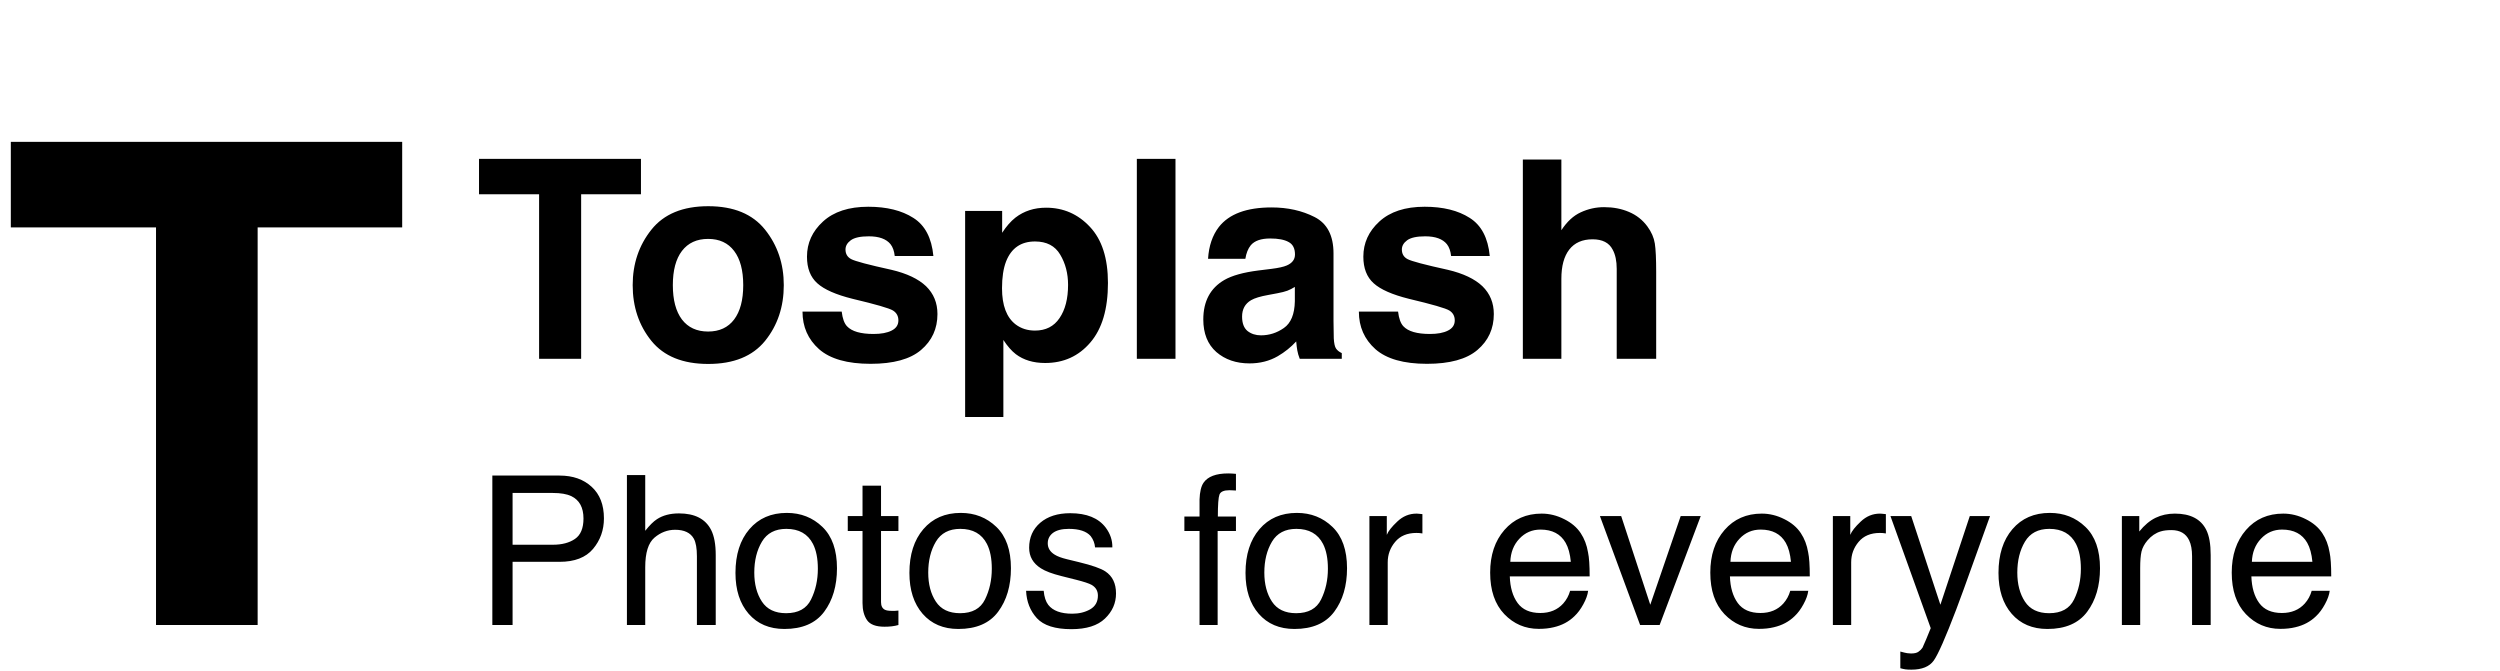 <svg width="216" height="58" viewBox="0 0 216 58" fill="none" xmlns="http://www.w3.org/2000/svg">
<path d="M55.379 13.727V16.785H50.211V31H46.578V16.785H41.387V13.727H55.379ZM61.18 28.645C62.156 28.645 62.906 28.297 63.43 27.602C63.953 26.906 64.215 25.918 64.215 24.637C64.215 23.355 63.953 22.371 63.43 21.684C62.906 20.988 62.156 20.641 61.18 20.641C60.203 20.641 59.449 20.988 58.918 21.684C58.395 22.371 58.133 23.355 58.133 24.637C58.133 25.918 58.395 26.906 58.918 27.602C59.449 28.297 60.203 28.645 61.18 28.645ZM67.719 24.637C67.719 26.512 67.18 28.117 66.102 29.453C65.023 30.781 63.387 31.445 61.191 31.445C58.996 31.445 57.359 30.781 56.281 29.453C55.203 28.117 54.664 26.512 54.664 24.637C54.664 22.793 55.203 21.195 56.281 19.844C57.359 18.492 58.996 17.816 61.191 17.816C63.387 17.816 65.023 18.492 66.102 19.844C67.18 21.195 67.719 22.793 67.719 24.637ZM72.723 26.922C72.793 27.516 72.945 27.938 73.18 28.188C73.594 28.633 74.359 28.855 75.477 28.855C76.133 28.855 76.652 28.758 77.035 28.562C77.426 28.367 77.621 28.074 77.621 27.684C77.621 27.309 77.465 27.023 77.152 26.828C76.84 26.633 75.68 26.297 73.672 25.82C72.227 25.461 71.207 25.012 70.613 24.473C70.019 23.941 69.723 23.176 69.723 22.176C69.723 20.996 70.184 19.984 71.106 19.141C72.035 18.289 73.34 17.863 75.019 17.863C76.613 17.863 77.91 18.184 78.91 18.824C79.918 19.457 80.496 20.555 80.644 22.117H77.305C77.258 21.688 77.137 21.348 76.941 21.098C76.574 20.645 75.949 20.418 75.066 20.418C74.34 20.418 73.82 20.531 73.508 20.758C73.203 20.984 73.051 21.25 73.051 21.555C73.051 21.938 73.215 22.215 73.543 22.387C73.871 22.566 75.031 22.875 77.023 23.312C78.352 23.625 79.348 24.098 80.012 24.73C80.668 25.371 80.996 26.172 80.996 27.133C80.996 28.398 80.523 29.434 79.578 30.238C78.641 31.035 77.188 31.434 75.219 31.434C73.211 31.434 71.727 31.012 70.766 30.168C69.812 29.316 69.336 28.234 69.336 26.922H72.723ZM92.281 24.613C92.281 23.629 92.055 22.758 91.602 22C91.156 21.242 90.43 20.863 89.422 20.863C88.211 20.863 87.379 21.438 86.926 22.586C86.691 23.195 86.574 23.969 86.574 24.906C86.574 26.391 86.969 27.434 87.758 28.035C88.227 28.387 88.781 28.562 89.422 28.562C90.352 28.562 91.059 28.203 91.543 27.484C92.035 26.766 92.281 25.809 92.281 24.613ZM90.383 17.945C91.875 17.945 93.137 18.496 94.168 19.598C95.207 20.699 95.727 22.316 95.727 24.449C95.727 26.699 95.219 28.414 94.203 29.594C93.195 30.773 91.894 31.363 90.301 31.363C89.285 31.363 88.441 31.109 87.769 30.602C87.402 30.32 87.043 29.91 86.691 29.371V36.027H83.387V18.227H86.586V20.113C86.945 19.559 87.328 19.121 87.734 18.801C88.477 18.23 89.359 17.945 90.383 17.945ZM101.562 31H98.223V13.727H101.562V31ZM111.875 24.789C111.664 24.922 111.449 25.031 111.23 25.117C111.02 25.195 110.727 25.27 110.352 25.34L109.602 25.48C108.898 25.605 108.395 25.758 108.09 25.938C107.574 26.242 107.316 26.715 107.316 27.355C107.316 27.926 107.473 28.34 107.785 28.598C108.105 28.848 108.492 28.973 108.945 28.973C109.664 28.973 110.324 28.762 110.926 28.34C111.535 27.918 111.852 27.148 111.875 26.031V24.789ZM109.848 23.23C110.465 23.152 110.906 23.055 111.172 22.938C111.648 22.734 111.887 22.418 111.887 21.988C111.887 21.465 111.703 21.105 111.336 20.91C110.977 20.707 110.445 20.605 109.742 20.605C108.953 20.605 108.395 20.801 108.066 21.191C107.832 21.48 107.676 21.871 107.598 22.363H104.375C104.445 21.246 104.758 20.328 105.312 19.609C106.195 18.484 107.711 17.922 109.859 17.922C111.258 17.922 112.5 18.199 113.586 18.754C114.672 19.309 115.215 20.355 115.215 21.895V27.754C115.215 28.16 115.223 28.652 115.238 29.23C115.262 29.668 115.328 29.965 115.438 30.121C115.547 30.277 115.711 30.406 115.93 30.508V31H112.297C112.195 30.742 112.125 30.5 112.086 30.273C112.047 30.047 112.016 29.789 111.992 29.5C111.531 30 111 30.426 110.398 30.777C109.68 31.191 108.867 31.398 107.961 31.398C106.805 31.398 105.848 31.07 105.09 30.414C104.34 29.75 103.965 28.812 103.965 27.602C103.965 26.031 104.57 24.895 105.781 24.191C106.445 23.809 107.422 23.535 108.711 23.371L109.848 23.23ZM120.793 26.922C120.863 27.516 121.016 27.938 121.25 28.188C121.664 28.633 122.43 28.855 123.547 28.855C124.203 28.855 124.723 28.758 125.105 28.562C125.496 28.367 125.691 28.074 125.691 27.684C125.691 27.309 125.535 27.023 125.223 26.828C124.91 26.633 123.75 26.297 121.742 25.82C120.297 25.461 119.277 25.012 118.684 24.473C118.09 23.941 117.793 23.176 117.793 22.176C117.793 20.996 118.254 19.984 119.176 19.141C120.105 18.289 121.41 17.863 123.09 17.863C124.684 17.863 125.98 18.184 126.98 18.824C127.988 19.457 128.566 20.555 128.715 22.117H125.375C125.328 21.688 125.207 21.348 125.012 21.098C124.645 20.645 124.02 20.418 123.137 20.418C122.41 20.418 121.891 20.531 121.578 20.758C121.273 20.984 121.121 21.25 121.121 21.555C121.121 21.938 121.285 22.215 121.613 22.387C121.941 22.566 123.102 22.875 125.094 23.312C126.422 23.625 127.418 24.098 128.082 24.73C128.738 25.371 129.066 26.172 129.066 27.133C129.066 28.398 128.594 29.434 127.648 30.238C126.711 31.035 125.258 31.434 123.289 31.434C121.281 31.434 119.797 31.012 118.836 30.168C117.883 29.316 117.406 28.234 117.406 26.922H120.793ZM138.594 17.898C139.383 17.898 140.098 18.035 140.738 18.309C141.387 18.582 141.918 19 142.332 19.562C142.684 20.039 142.898 20.531 142.977 21.039C143.055 21.539 143.094 22.359 143.094 23.5V31H139.684V23.23C139.684 22.543 139.566 21.988 139.332 21.566C139.027 20.973 138.449 20.676 137.598 20.676C136.715 20.676 136.043 20.973 135.582 21.566C135.129 22.152 134.902 22.992 134.902 24.086V31H131.574V13.785H134.902V19.891C135.387 19.148 135.945 18.633 136.578 18.344C137.219 18.047 137.891 17.898 138.594 17.898Z" fill="black"/>
<path d="M34.749 12.256V19.648H22.26V54H13.48V19.648H0.935V12.256H34.749Z" fill="black"/>
<path d="M42.538 41.089H48.348C49.496 41.089 50.422 41.414 51.125 42.065C51.828 42.709 52.18 43.617 52.18 44.789C52.18 45.797 51.866 46.676 51.239 47.426C50.612 48.17 49.648 48.542 48.348 48.542H44.287V54H42.538V41.089ZM50.413 44.798C50.413 43.849 50.062 43.204 49.358 42.864C48.972 42.683 48.441 42.592 47.768 42.592H44.287V47.065H47.768C48.553 47.065 49.188 46.898 49.675 46.565C50.167 46.23 50.413 45.642 50.413 44.798ZM54.166 41.045H55.748V45.861C56.123 45.387 56.46 45.053 56.759 44.859C57.269 44.525 57.904 44.358 58.666 44.358C60.031 44.358 60.957 44.836 61.443 45.791C61.707 46.312 61.839 47.036 61.839 47.962V54H60.213V48.067C60.213 47.376 60.125 46.869 59.949 46.547C59.662 46.031 59.123 45.773 58.332 45.773C57.676 45.773 57.081 45.999 56.548 46.45C56.015 46.901 55.748 47.754 55.748 49.008V54H54.166V41.045ZM67.921 52.98C68.97 52.98 69.688 52.585 70.074 51.794C70.467 50.997 70.663 50.112 70.663 49.14C70.663 48.261 70.522 47.546 70.241 46.995C69.796 46.128 69.028 45.694 67.939 45.694C66.972 45.694 66.269 46.063 65.829 46.802C65.39 47.54 65.17 48.431 65.17 49.474C65.17 50.476 65.39 51.31 65.829 51.978C66.269 52.647 66.966 52.98 67.921 52.98ZM67.982 44.315C69.195 44.315 70.221 44.719 71.059 45.527C71.897 46.336 72.315 47.525 72.315 49.096C72.315 50.613 71.946 51.867 71.208 52.857C70.47 53.848 69.324 54.343 67.772 54.343C66.477 54.343 65.448 53.906 64.686 53.033C63.925 52.154 63.544 50.977 63.544 49.5C63.544 47.918 63.945 46.658 64.748 45.721C65.551 44.783 66.629 44.315 67.982 44.315ZM74.522 41.959H76.121V44.587H77.624V45.879H76.121V52.023C76.121 52.351 76.232 52.57 76.455 52.682C76.578 52.746 76.783 52.778 77.07 52.778C77.147 52.778 77.228 52.778 77.316 52.778C77.404 52.773 77.507 52.764 77.624 52.752V54C77.442 54.053 77.252 54.091 77.053 54.114C76.859 54.138 76.648 54.149 76.42 54.149C75.682 54.149 75.181 53.962 74.917 53.587C74.653 53.206 74.522 52.714 74.522 52.11V45.879H73.247V44.587H74.522V41.959ZM82.95 52.98C83.999 52.98 84.717 52.585 85.103 51.794C85.496 50.997 85.692 50.112 85.692 49.14C85.692 48.261 85.552 47.546 85.27 46.995C84.825 46.128 84.058 45.694 82.968 45.694C82.001 45.694 81.298 46.063 80.858 46.802C80.419 47.54 80.199 48.431 80.199 49.474C80.199 50.476 80.419 51.31 80.858 51.978C81.298 52.647 81.995 52.98 82.95 52.98ZM83.012 44.315C84.225 44.315 85.25 44.719 86.088 45.527C86.926 46.336 87.345 47.525 87.345 49.096C87.345 50.613 86.976 51.867 86.237 52.857C85.499 53.848 84.353 54.343 82.801 54.343C81.506 54.343 80.478 53.906 79.716 53.033C78.954 52.154 78.573 50.977 78.573 49.5C78.573 47.918 78.975 46.658 79.777 45.721C80.58 44.783 81.658 44.315 83.012 44.315ZM90.175 51.047C90.222 51.574 90.353 51.978 90.57 52.26C90.969 52.77 91.66 53.024 92.644 53.024C93.231 53.024 93.746 52.898 94.191 52.647C94.637 52.389 94.859 51.993 94.859 51.46C94.859 51.056 94.681 50.748 94.323 50.537C94.095 50.408 93.644 50.259 92.97 50.089L91.713 49.773C90.91 49.573 90.318 49.351 89.938 49.105C89.258 48.677 88.918 48.085 88.918 47.329C88.918 46.438 89.237 45.718 89.876 45.167C90.52 44.616 91.385 44.341 92.469 44.341C93.887 44.341 94.909 44.757 95.536 45.589C95.929 46.116 96.119 46.685 96.107 47.294H94.613C94.584 46.937 94.458 46.611 94.235 46.318C93.872 45.902 93.242 45.694 92.346 45.694C91.748 45.694 91.294 45.809 90.983 46.037C90.679 46.266 90.526 46.567 90.526 46.942C90.526 47.352 90.728 47.681 91.133 47.927C91.367 48.073 91.713 48.202 92.17 48.313L93.216 48.568C94.353 48.844 95.114 49.11 95.501 49.368C96.116 49.773 96.424 50.408 96.424 51.275C96.424 52.113 96.105 52.837 95.466 53.446C94.833 54.056 93.866 54.36 92.565 54.36C91.165 54.36 90.172 54.044 89.586 53.411C89.006 52.773 88.695 51.984 88.654 51.047H90.175ZM103.64 43.154C103.663 42.498 103.777 42.018 103.982 41.713C104.352 41.174 105.063 40.904 106.118 40.904C106.218 40.904 106.32 40.907 106.426 40.913C106.531 40.919 106.651 40.928 106.786 40.94V42.381C106.622 42.369 106.502 42.363 106.426 42.363C106.355 42.357 106.288 42.355 106.224 42.355C105.743 42.355 105.456 42.48 105.362 42.732C105.269 42.978 105.222 43.611 105.222 44.631H106.786V45.879H105.204V54H103.64V45.879H102.33V44.631H103.64V43.154ZM111.989 52.98C113.038 52.98 113.756 52.585 114.143 51.794C114.535 50.997 114.731 50.112 114.731 49.14C114.731 48.261 114.591 47.546 114.31 46.995C113.864 46.128 113.097 45.694 112.007 45.694C111.04 45.694 110.337 46.063 109.897 46.802C109.458 47.54 109.238 48.431 109.238 49.474C109.238 50.476 109.458 51.31 109.897 51.978C110.337 52.647 111.034 52.98 111.989 52.98ZM112.051 44.315C113.264 44.315 114.289 44.719 115.127 45.527C115.965 46.336 116.384 47.525 116.384 49.096C116.384 50.613 116.015 51.867 115.276 52.857C114.538 53.848 113.393 54.343 111.84 54.343C110.545 54.343 109.517 53.906 108.755 53.033C107.993 52.154 107.612 50.977 107.612 49.5C107.612 47.918 108.014 46.658 108.816 45.721C109.619 44.783 110.697 44.315 112.051 44.315ZM118.317 44.587H119.82V46.213C119.943 45.897 120.245 45.513 120.726 45.062C121.206 44.605 121.76 44.376 122.387 44.376C122.416 44.376 122.466 44.379 122.536 44.385C122.606 44.391 122.727 44.402 122.896 44.42V46.09C122.803 46.072 122.715 46.06 122.633 46.055C122.557 46.049 122.472 46.046 122.378 46.046C121.581 46.046 120.969 46.304 120.541 46.819C120.113 47.329 119.899 47.918 119.899 48.586V54H118.317V44.587ZM133.197 44.376C133.865 44.376 134.513 44.534 135.14 44.851C135.767 45.161 136.244 45.565 136.572 46.063C136.889 46.538 137.1 47.092 137.205 47.725C137.299 48.158 137.346 48.85 137.346 49.799H130.446C130.476 50.754 130.701 51.522 131.123 52.102C131.545 52.676 132.198 52.963 133.083 52.963C133.909 52.963 134.568 52.69 135.061 52.145C135.342 51.829 135.541 51.463 135.658 51.047H137.214C137.173 51.393 137.035 51.779 136.801 52.207C136.572 52.629 136.314 52.975 136.027 53.244C135.547 53.713 134.952 54.029 134.243 54.193C133.862 54.287 133.432 54.334 132.951 54.334C131.779 54.334 130.786 53.909 129.972 53.06C129.157 52.204 128.75 51.009 128.75 49.474C128.75 47.962 129.16 46.734 129.98 45.791C130.801 44.848 131.873 44.376 133.197 44.376ZM135.72 48.542C135.655 47.856 135.506 47.309 135.271 46.898C134.838 46.137 134.114 45.756 133.101 45.756C132.374 45.756 131.765 46.02 131.272 46.547C130.78 47.068 130.52 47.733 130.49 48.542H135.72ZM140.07 44.587L142.584 52.251L145.212 44.587H146.943L143.393 54H141.705L138.233 44.587H140.07ZM152.217 44.376C152.885 44.376 153.532 44.534 154.159 44.851C154.786 45.161 155.264 45.565 155.592 46.063C155.908 46.538 156.119 47.092 156.225 47.725C156.318 48.158 156.365 48.85 156.365 49.799H149.466C149.495 50.754 149.721 51.522 150.143 52.102C150.564 52.676 151.218 52.963 152.103 52.963C152.929 52.963 153.588 52.69 154.08 52.145C154.361 51.829 154.561 51.463 154.678 51.047H156.233C156.192 51.393 156.055 51.779 155.82 52.207C155.592 52.629 155.334 52.975 155.047 53.244C154.566 53.713 153.972 54.029 153.263 54.193C152.882 54.287 152.451 54.334 151.971 54.334C150.799 54.334 149.806 53.909 148.991 53.06C148.177 52.204 147.77 51.009 147.77 49.474C147.77 47.962 148.18 46.734 149 45.791C149.82 44.848 150.893 44.376 152.217 44.376ZM154.739 48.542C154.675 47.856 154.525 47.309 154.291 46.898C153.857 46.137 153.134 45.756 152.12 45.756C151.394 45.756 150.784 46.02 150.292 46.547C149.8 47.068 149.539 47.733 149.51 48.542H154.739ZM158.36 44.587H159.863V46.213C159.986 45.897 160.288 45.513 160.769 45.062C161.249 44.605 161.803 44.376 162.43 44.376C162.459 44.376 162.509 44.379 162.579 44.385C162.649 44.391 162.77 44.402 162.939 44.42V46.09C162.846 46.072 162.758 46.06 162.676 46.055C162.6 46.049 162.515 46.046 162.421 46.046C161.624 46.046 161.012 46.304 160.584 46.819C160.156 47.329 159.942 47.918 159.942 48.586V54H158.36V44.587ZM170.19 44.587H171.939C171.717 45.19 171.222 46.567 170.454 48.718C169.88 50.335 169.399 51.653 169.013 52.673C168.099 55.075 167.454 56.54 167.079 57.067C166.704 57.595 166.06 57.858 165.146 57.858C164.923 57.858 164.75 57.85 164.627 57.832C164.51 57.815 164.363 57.782 164.188 57.735V56.294C164.463 56.37 164.662 56.417 164.785 56.435C164.908 56.452 165.017 56.461 165.11 56.461C165.403 56.461 165.617 56.411 165.752 56.312C165.893 56.218 166.01 56.101 166.104 55.96C166.133 55.913 166.238 55.673 166.42 55.239C166.602 54.806 166.733 54.483 166.815 54.273L163.335 44.587H165.128L167.65 52.251L170.19 44.587ZM177.046 52.98C178.095 52.98 178.812 52.585 179.199 51.794C179.592 50.997 179.788 50.112 179.788 49.14C179.788 48.261 179.647 47.546 179.366 46.995C178.921 46.128 178.153 45.694 177.063 45.694C176.097 45.694 175.394 46.063 174.954 46.802C174.515 47.54 174.295 48.431 174.295 49.474C174.295 50.476 174.515 51.31 174.954 51.978C175.394 52.647 176.091 52.98 177.046 52.98ZM177.107 44.315C178.32 44.315 179.346 44.719 180.184 45.527C181.021 46.336 181.44 47.525 181.44 49.096C181.44 50.613 181.071 51.867 180.333 52.857C179.595 53.848 178.449 54.343 176.896 54.343C175.602 54.343 174.573 53.906 173.812 53.033C173.05 52.154 172.669 50.977 172.669 49.5C172.669 47.918 173.07 46.658 173.873 45.721C174.676 44.783 175.754 44.315 177.107 44.315ZM183.33 44.587H184.833V45.923C185.278 45.372 185.75 44.977 186.248 44.736C186.746 44.496 187.3 44.376 187.909 44.376C189.245 44.376 190.147 44.842 190.616 45.773C190.874 46.283 191.003 47.013 191.003 47.962V54H189.395V48.067C189.395 47.493 189.31 47.03 189.14 46.679C188.858 46.093 188.349 45.8 187.61 45.8C187.235 45.8 186.928 45.838 186.688 45.914C186.254 46.043 185.873 46.301 185.545 46.688C185.281 46.998 185.108 47.32 185.026 47.654C184.95 47.982 184.912 48.454 184.912 49.069V54H183.33V44.587ZM197.27 44.376C197.938 44.376 198.585 44.534 199.212 44.851C199.839 45.161 200.316 45.565 200.645 46.063C200.961 46.538 201.172 47.092 201.277 47.725C201.371 48.158 201.418 48.85 201.418 49.799H194.519C194.548 50.754 194.773 51.522 195.195 52.102C195.617 52.676 196.271 52.963 197.155 52.963C197.981 52.963 198.641 52.69 199.133 52.145C199.414 51.829 199.613 51.463 199.73 51.047H201.286C201.245 51.393 201.107 51.779 200.873 52.207C200.645 52.629 200.387 52.975 200.1 53.244C199.619 53.713 199.024 54.029 198.315 54.193C197.935 54.287 197.504 54.334 197.023 54.334C195.852 54.334 194.858 53.909 194.044 53.06C193.229 52.204 192.822 51.009 192.822 49.474C192.822 47.962 193.232 46.734 194.053 45.791C194.873 44.848 195.945 44.376 197.27 44.376ZM199.792 48.542C199.728 47.856 199.578 47.309 199.344 46.898C198.91 46.137 198.187 45.756 197.173 45.756C196.446 45.756 195.837 46.02 195.345 46.547C194.853 47.068 194.592 47.733 194.562 48.542H199.792Z" fill="black"/>
</svg>
